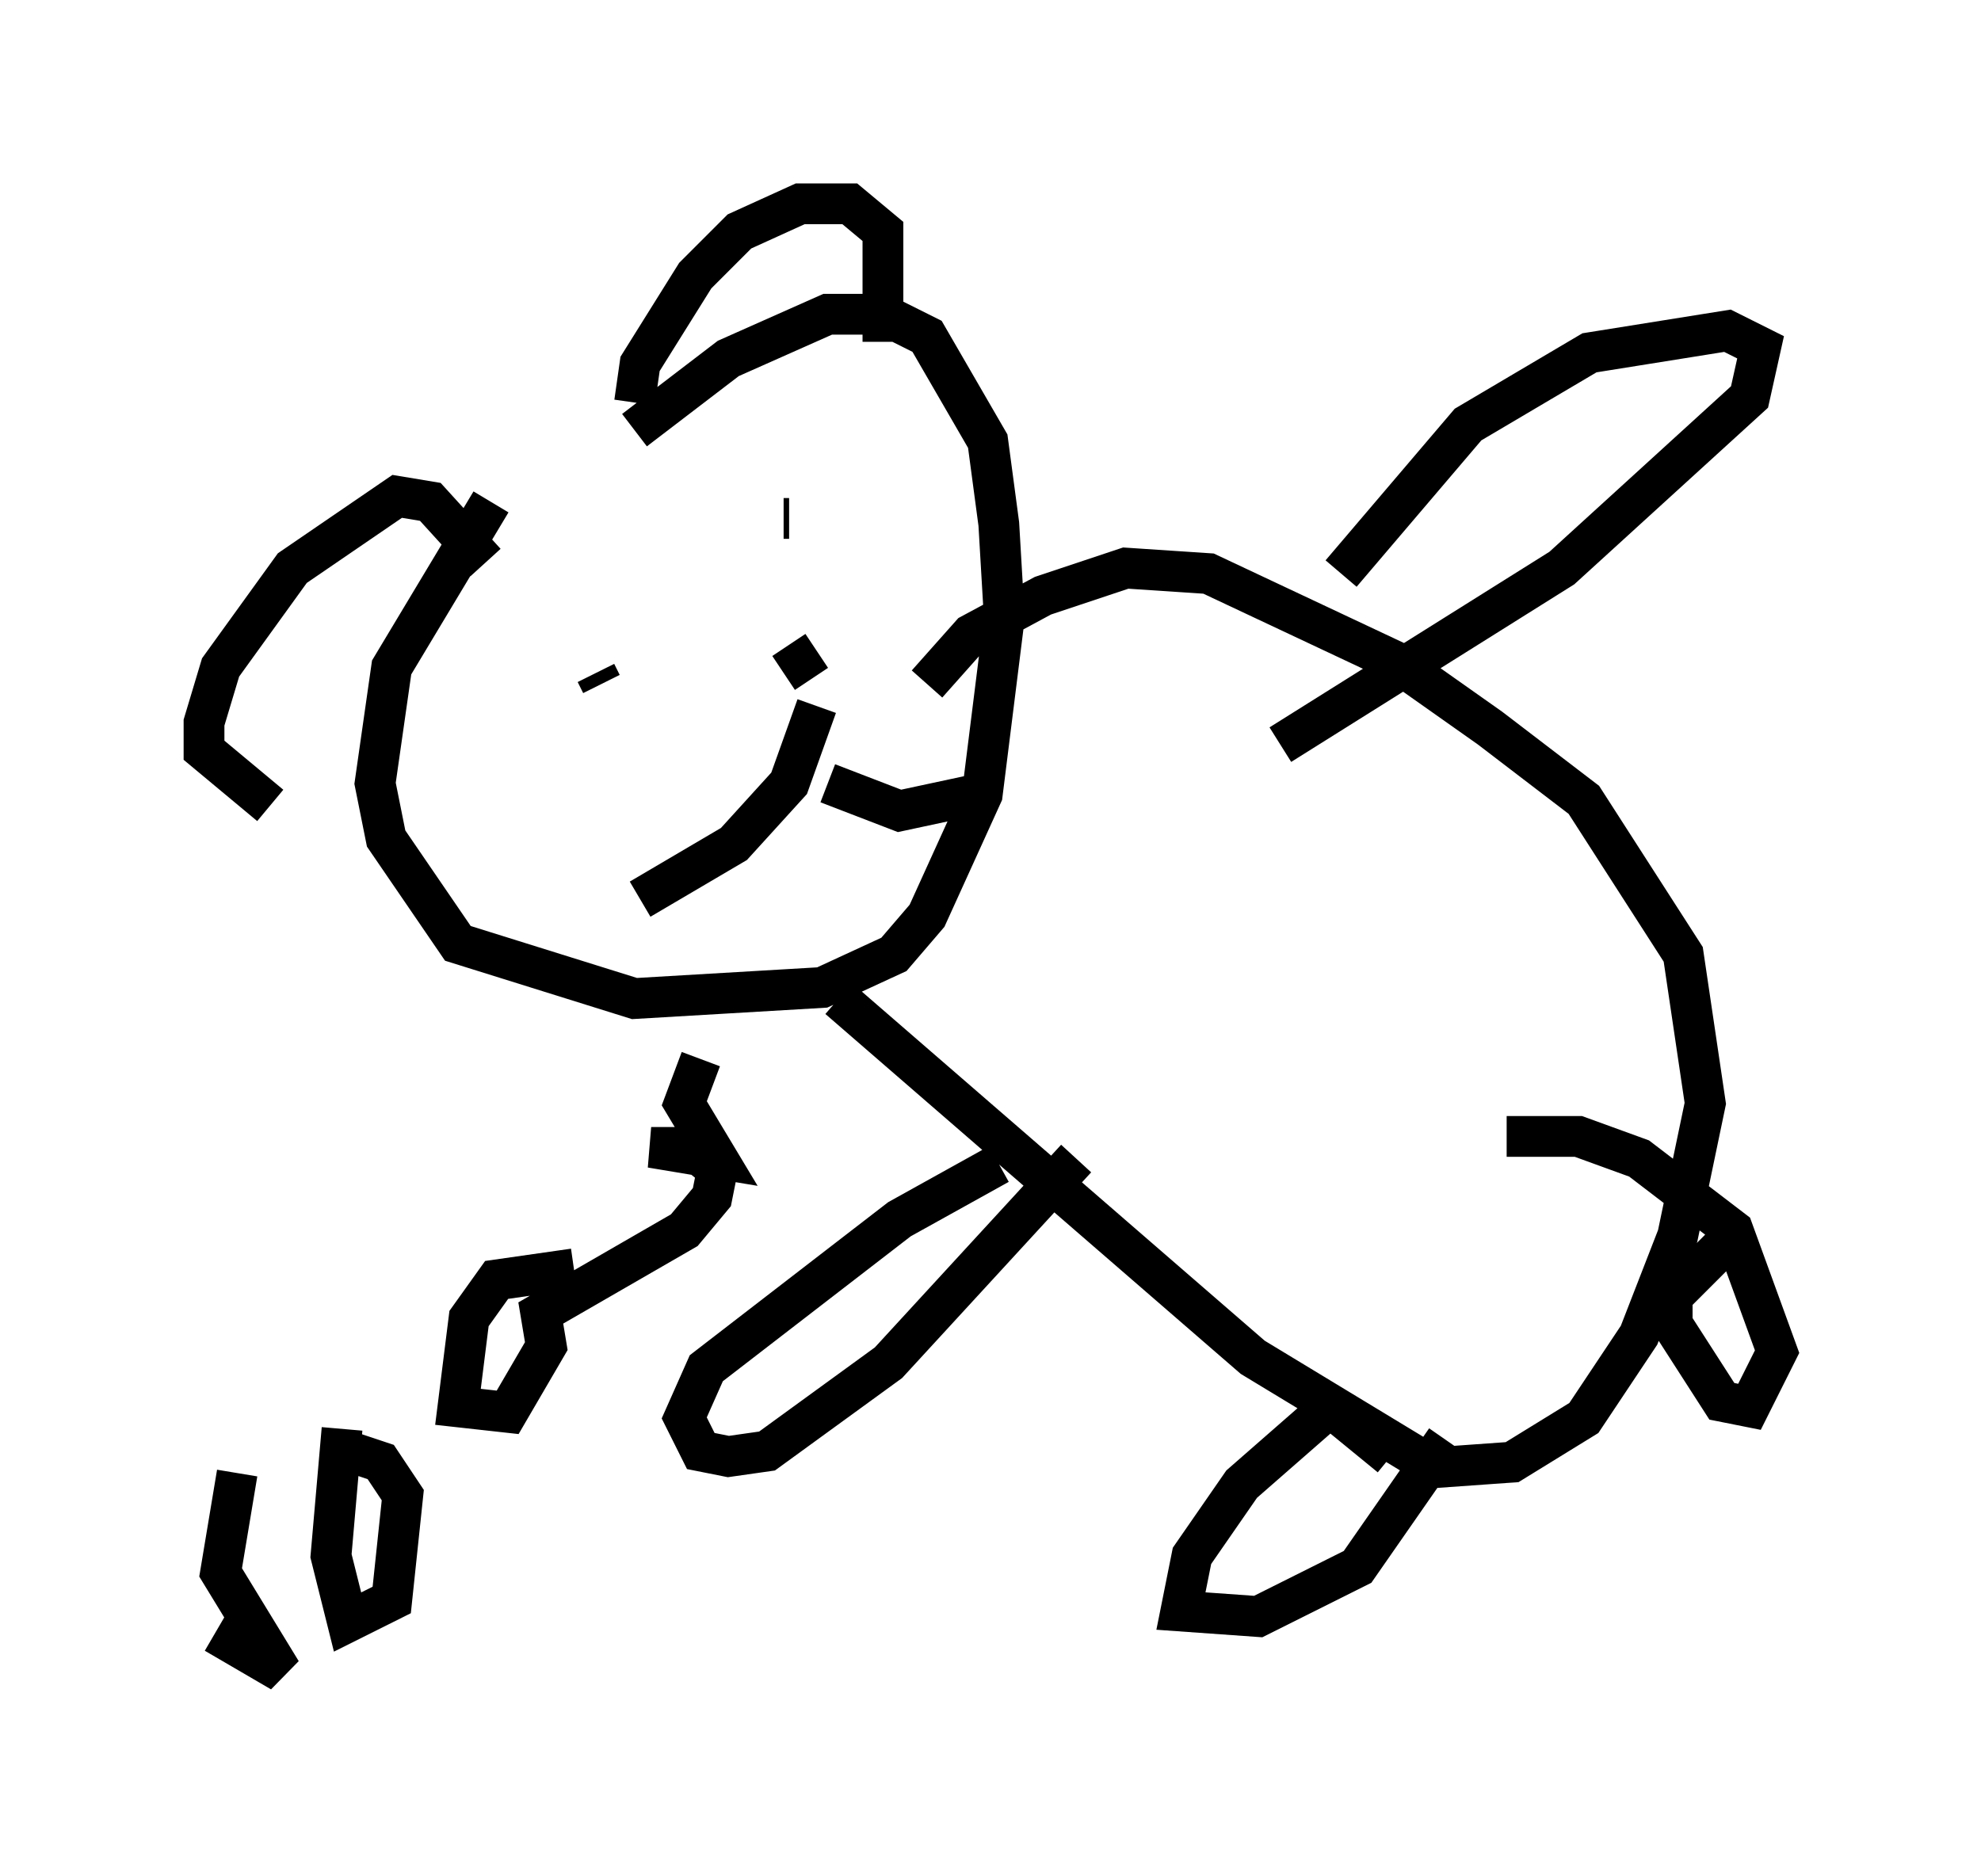 <?xml version="1.0" encoding="utf-8" ?>
<svg baseProfile="full" height="45.994" version="1.1" width="48.565" xmlns="http://www.w3.org/2000/svg" xmlns:ev="http://www.w3.org/2001/xml-events" xmlns:xlink="http://www.w3.org/1999/xlink"><defs /><rect fill="white" height="45.994" width="48.565" x="0" y="0" /><path d="M15.961, 8.383 m-3.924, 3.924 l-2.436, 4.059 -0.406, 2.842 l0.271, 1.353 1.759, 2.571 l4.33, 1.353 4.601, -0.271 l1.759, -0.812 0.812, -0.947 l1.353, -2.977 0.541, -4.33 l-0.135, -2.3 -0.271, -2.03 l-1.488, -2.571 -1.083, -0.541 l-1.353, 0.0 -2.436, 1.083 l-2.3, 1.759 m5.007, 13.938 l10.149, 8.796 4.465, 2.706 l1.894, -0.135 1.759, -1.083 l1.353, -2.03 0.947, -2.436 l0.677, -3.248 -0.541, -3.654 l-2.436, -3.789 -2.3, -1.759 l-2.3, -1.624 -4.601, -2.165 l-2.03, -0.135 -2.03, 0.677 l-1.759, 0.947 -1.083, 1.218 m11.367, 18.944 l-1.488, -1.218 -2.165, 1.894 l-1.218, 1.759 -0.271, 1.353 l1.894, 0.135 2.436, -1.218 l2.165, -3.112 m7.036, -5.007 l-1.488, 1.488 0.0, 0.677 l1.218, 1.894 0.677, 0.135 l0.677, -1.353 -1.083, -2.977 l-2.3, -1.759 -1.488, -0.541 l-1.759, 0.0 m-12.449, 0.677 l-2.436, 1.353 -4.736, 3.654 l-0.541, 1.218 0.406, 0.812 l0.677, 0.135 0.947, -0.135 l2.977, -2.165 4.601, -5.007 m6.495, -14.344 l3.112, -3.654 2.977, -1.759 l3.383, -0.541 0.812, 0.406 l-0.271, 1.218 -4.601, 4.195 l-6.901, 4.33 m-9.743, -9.878 l0.0, -2.706 -0.812, -0.677 l-1.218, 0.0 -1.488, 0.677 l-1.083, 1.083 -1.353, 2.165 l-0.135, 0.947 m-3.654, 3.924 l-1.353, -1.488 -0.812, -0.135 l-2.571, 1.759 -1.759, 2.436 l-0.406, 1.353 0.0, 0.677 l1.624, 1.353 m8.119, -2.977 l-0.135, -0.271 m4.601, -3.789 l0.135, 0.0 m-0.135, 3.789 l0.812, -0.541 m0.0, 1.353 l-0.677, 1.894 -1.353, 1.488 l-2.3, 1.353 m4.601, -2.842 l1.759, 0.677 1.894, -0.406 m-18.674, 20.568 l1.624, 0.947 -1.488, -2.436 l0.406, -2.436 m2.571, -1.083 l-0.271, 3.112 0.406, 1.624 l1.083, -0.541 0.271, -2.571 l-0.541, -0.812 -0.812, -0.271 m5.548, -4.465 l-1.894, 0.271 -0.677, 0.947 l-0.271, 2.165 1.218, 0.135 l0.947, -1.624 -0.135, -0.812 l3.518, -2.03 0.677, -0.812 l0.135, -0.677 -0.677, -0.541 l-0.947, 0.0 1.624, 0.271 l-0.812, -1.353 0.406, -1.083 " fill="none" stroke="black" stroke-width="1" /></svg>